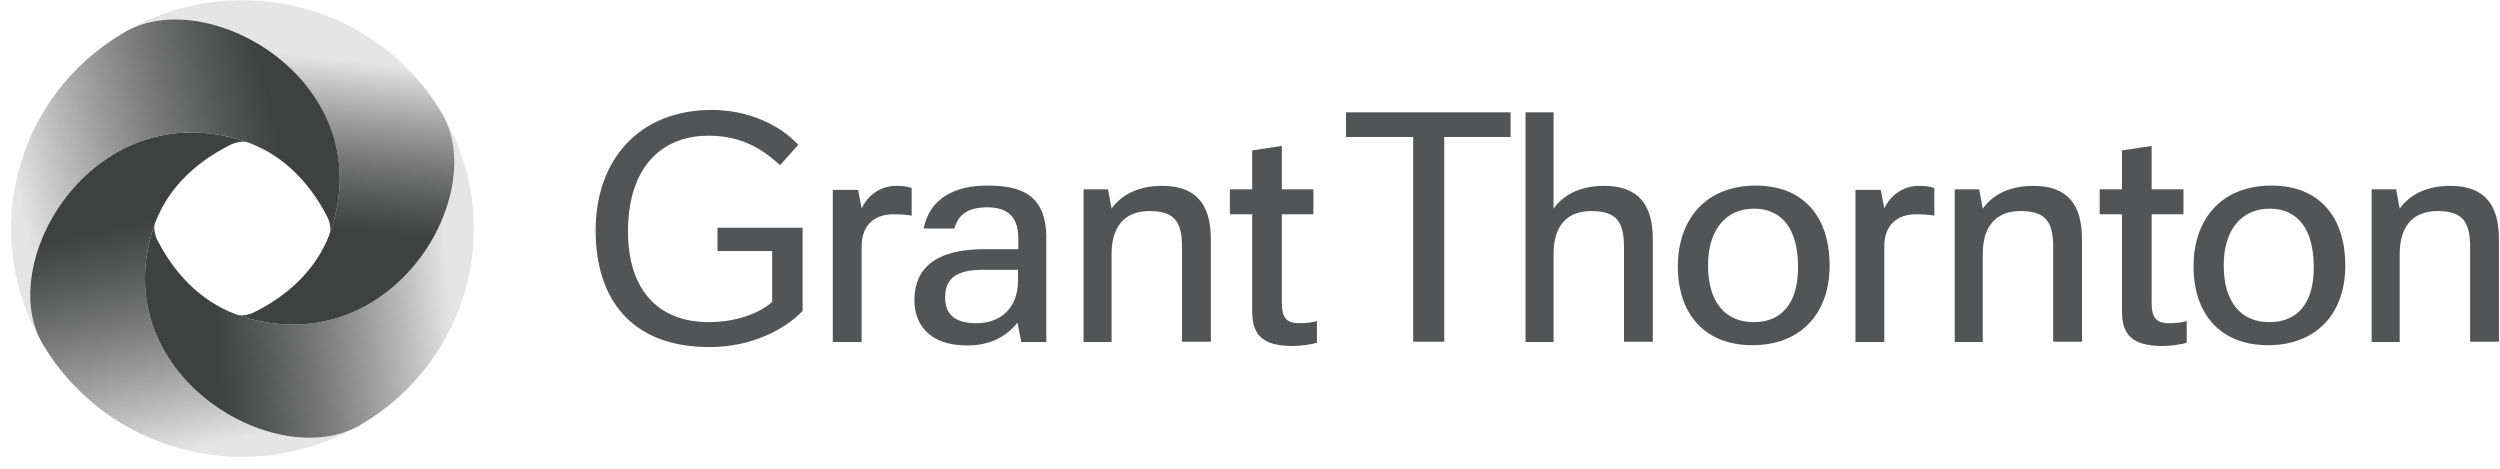 <svg width="208" height="39" viewBox="0 0 208 39" fill="none" xmlns="http://www.w3.org/2000/svg">
<path d="M81.237 26.891C79.336 26.891 78.635 26.065 78.635 24.748C78.635 23.23 79.495 22.449 81.735 22.449H84.699V23.32C84.699 25.641 83.251 26.891 81.237 26.891ZM76.078 24.994C76.078 26.802 77.141 28.743 80.468 28.743C82.391 28.743 83.726 28.007 84.654 26.846L84.971 28.453H87.053V19.793C87.053 16.088 84.812 15.441 82.142 15.441C80.128 15.441 77.481 16.021 76.847 19.012H79.404C79.721 17.896 80.49 17.249 82.12 17.249C83.455 17.249 84.722 17.718 84.722 19.816V20.731H81.916C78.499 20.731 76.078 21.847 76.078 24.994ZM69.289 28.453H71.688V20.508C71.688 18.655 72.842 17.829 74.313 17.829C74.811 17.829 75.331 17.852 75.851 17.941V15.642C75.399 15.486 74.992 15.463 74.584 15.463C73.249 15.463 72.208 16.244 71.688 17.338L71.394 15.798H69.289V28.453ZM154.374 28.453H156.772V20.508C156.772 18.655 157.926 17.829 159.397 17.829C159.895 17.829 160.415 17.852 160.936 17.941V15.642C160.483 15.486 160.076 15.463 159.669 15.463C158.334 15.463 157.293 16.244 156.772 17.338L156.478 15.798H154.374V28.453ZM109.274 17.829V15.754H106.649V12.138L104.183 12.517V15.754H102.327V17.829H104.183V25.887C104.183 27.694 104.862 28.788 107.554 28.788C108.143 28.788 109.025 28.677 109.568 28.52V26.712C109.003 26.869 108.482 26.891 108.098 26.891C106.966 26.891 106.649 26.355 106.649 25.195V17.829H109.274ZM181.664 17.829V15.754H179.016V12.138L176.55 12.517V15.754H174.694V17.829H176.55V25.887C176.55 27.694 177.229 28.788 179.922 28.788C180.51 28.788 181.392 28.677 181.936 28.52V26.712C181.37 26.869 180.849 26.891 180.465 26.891C179.333 26.891 179.016 26.355 179.016 25.195V17.829H181.664ZM145.91 26.802C143.602 26.802 142.109 25.217 142.109 22.07C142.109 19.057 143.647 17.36 145.933 17.36C148.241 17.36 149.599 19.035 149.599 22.204C149.599 25.284 148.196 26.802 145.91 26.802ZM188.815 26.802C186.507 26.802 185.013 25.217 185.013 22.07C185.013 19.057 186.552 17.36 188.837 17.36C191.145 17.36 192.503 19.035 192.503 22.204C192.526 25.284 191.1 26.802 188.815 26.802ZM162.61 28.453H164.964V21.133C164.964 19.035 165.892 17.561 168.109 17.561C170.191 17.561 170.825 18.432 170.825 20.575V28.431H173.223V19.905C173.223 16.981 171.979 15.463 169.173 15.463C167.249 15.463 165.824 16.155 164.964 17.36L164.67 15.754H162.633V28.453H162.61ZM90.153 28.453H92.484V21.133C92.484 19.035 93.411 17.561 95.629 17.561C97.711 17.561 98.344 18.432 98.344 20.575V28.431H100.743V19.905C100.743 16.981 99.499 15.463 96.693 15.463C94.769 15.463 93.344 16.155 92.484 17.36L92.189 15.754H90.153V28.453ZM197.323 28.453H199.654V21.133C199.654 19.035 200.582 17.561 202.799 17.561C204.881 17.561 205.515 18.432 205.515 20.575V28.431H207.913V19.905C207.913 16.981 206.669 15.463 203.863 15.463C201.939 15.463 200.514 16.155 199.654 17.36L199.36 15.754H197.323V28.453ZM125.68 11.401V9.348H111.99V11.401H117.579V28.431H120.159V11.401H125.68ZM126.925 28.453H129.256V21.133C129.256 19.035 130.161 17.561 132.401 17.561C134.483 17.561 135.116 18.432 135.116 20.575V28.431H137.515V19.905C137.515 16.981 136.27 15.463 133.464 15.463C131.541 15.463 130.115 16.155 129.256 17.36V9.348H126.925V28.453ZM59.672 20.887H64.243V25.128C62.84 26.333 60.713 26.802 58.993 26.802C54.693 26.802 52.249 24.056 52.249 19.235C52.249 14.124 54.874 11.29 58.948 11.29C61.369 11.29 63.179 12.138 64.899 13.745L66.415 12.049C64.876 10.374 62.229 9.147 59.219 9.147C53.155 9.147 49.557 13.321 49.557 19.168C49.557 24.904 52.544 28.877 59.038 28.877C62.614 28.877 65.397 27.337 66.777 25.864V18.945H59.694V20.887H59.672ZM146.091 15.441C141.837 15.441 139.597 18.343 139.597 22.159C139.597 26.11 141.815 28.721 145.797 28.721C149.757 28.721 152.224 26.154 152.224 22.092C152.224 17.919 149.938 15.441 146.091 15.441ZM188.996 15.441C184.719 15.441 182.501 18.343 182.501 22.159C182.501 26.11 184.719 28.721 188.702 28.721C192.662 28.721 195.128 26.154 195.128 22.092C195.128 17.919 192.843 15.441 188.996 15.441Z" fill="#535455"/>
<path d="M20.163 11.691C23.195 12.651 25.593 14.861 27.223 18.03C27.449 18.454 27.562 19.079 27.426 19.458C27.472 19.302 27.54 19.168 27.585 19.012C31.477 6.96 17.696 -1.142 10.704 2.496C10.568 2.563 10.432 2.63 10.296 2.719C1.313 7.986 -1.72 19.391 3.395 28.341C-0.271 21.445 7.92 7.852 20.163 11.691Z" fill="url(#paint0_linear_1_650)"/>
<path d="M12.741 19.012C13.714 16.022 15.954 13.656 19.168 12.049C19.598 11.826 20.231 11.714 20.616 11.848C20.458 11.803 20.322 11.736 20.163 11.692C7.944 7.853 -0.27 21.445 3.395 28.342C3.463 28.476 3.531 28.61 3.622 28.744C8.985 37.627 20.526 40.618 29.6 35.551C22.63 39.167 8.849 31.065 12.741 19.012Z" fill="url(#paint1_linear_1_650)"/>
<path d="M20.163 26.333C17.131 25.373 14.732 23.164 13.103 19.994C12.876 19.57 12.763 18.945 12.899 18.566C12.854 18.722 12.786 18.856 12.741 19.012C8.848 31.065 22.629 39.167 29.622 35.551C29.757 35.484 29.893 35.417 30.029 35.328C39.035 30.038 42.068 18.655 36.931 9.705C40.574 16.579 32.382 30.172 20.163 26.333Z" fill="url(#paint2_linear_1_650)"/>
<path d="M27.584 19.012C26.611 22.003 24.371 24.369 21.158 25.976C20.728 26.199 20.094 26.311 19.709 26.177C19.868 26.221 20.004 26.288 20.162 26.333C32.382 30.172 40.596 16.579 36.907 9.683C36.84 9.549 36.772 9.415 36.681 9.281C31.318 0.398 19.777 -2.593 10.703 2.474C17.695 -1.142 31.476 6.96 27.584 19.012Z" fill="url(#paint3_linear_1_650)"/>
<defs>
<linearGradient id="paint0_linear_1_650" x1="22.629" y1="9.058" x2="0.934" y2="13.982" gradientUnits="userSpaceOnUse">
<stop stop-color="#3F4040"/>
<stop offset="1" stop-color="#010101" stop-opacity="0.1"/>
</linearGradient>
<linearGradient id="paint1_linear_1_650" x1="8.826" y1="18.99" x2="12.976" y2="37.994" gradientUnits="userSpaceOnUse">
<stop stop-color="#3F4040"/>
<stop offset="1" stop-color="#010101" stop-opacity="0.1"/>
</linearGradient>
<linearGradient id="paint2_linear_1_650" x1="17.877" y1="27.806" x2="37.56" y2="26.086" gradientUnits="userSpaceOnUse">
<stop stop-color="#3F4040"/>
<stop offset="1" stop-color="#010101" stop-opacity="0.1"/>
</linearGradient>
<linearGradient id="paint3_linear_1_650" x1="30.662" y1="19.325" x2="32.231" y2="5.373" gradientUnits="userSpaceOnUse">
<stop stop-color="#3F4040"/>
<stop offset="1" stop-color="#010101" stop-opacity="0.1"/>
</linearGradient>
</defs>
</svg>
